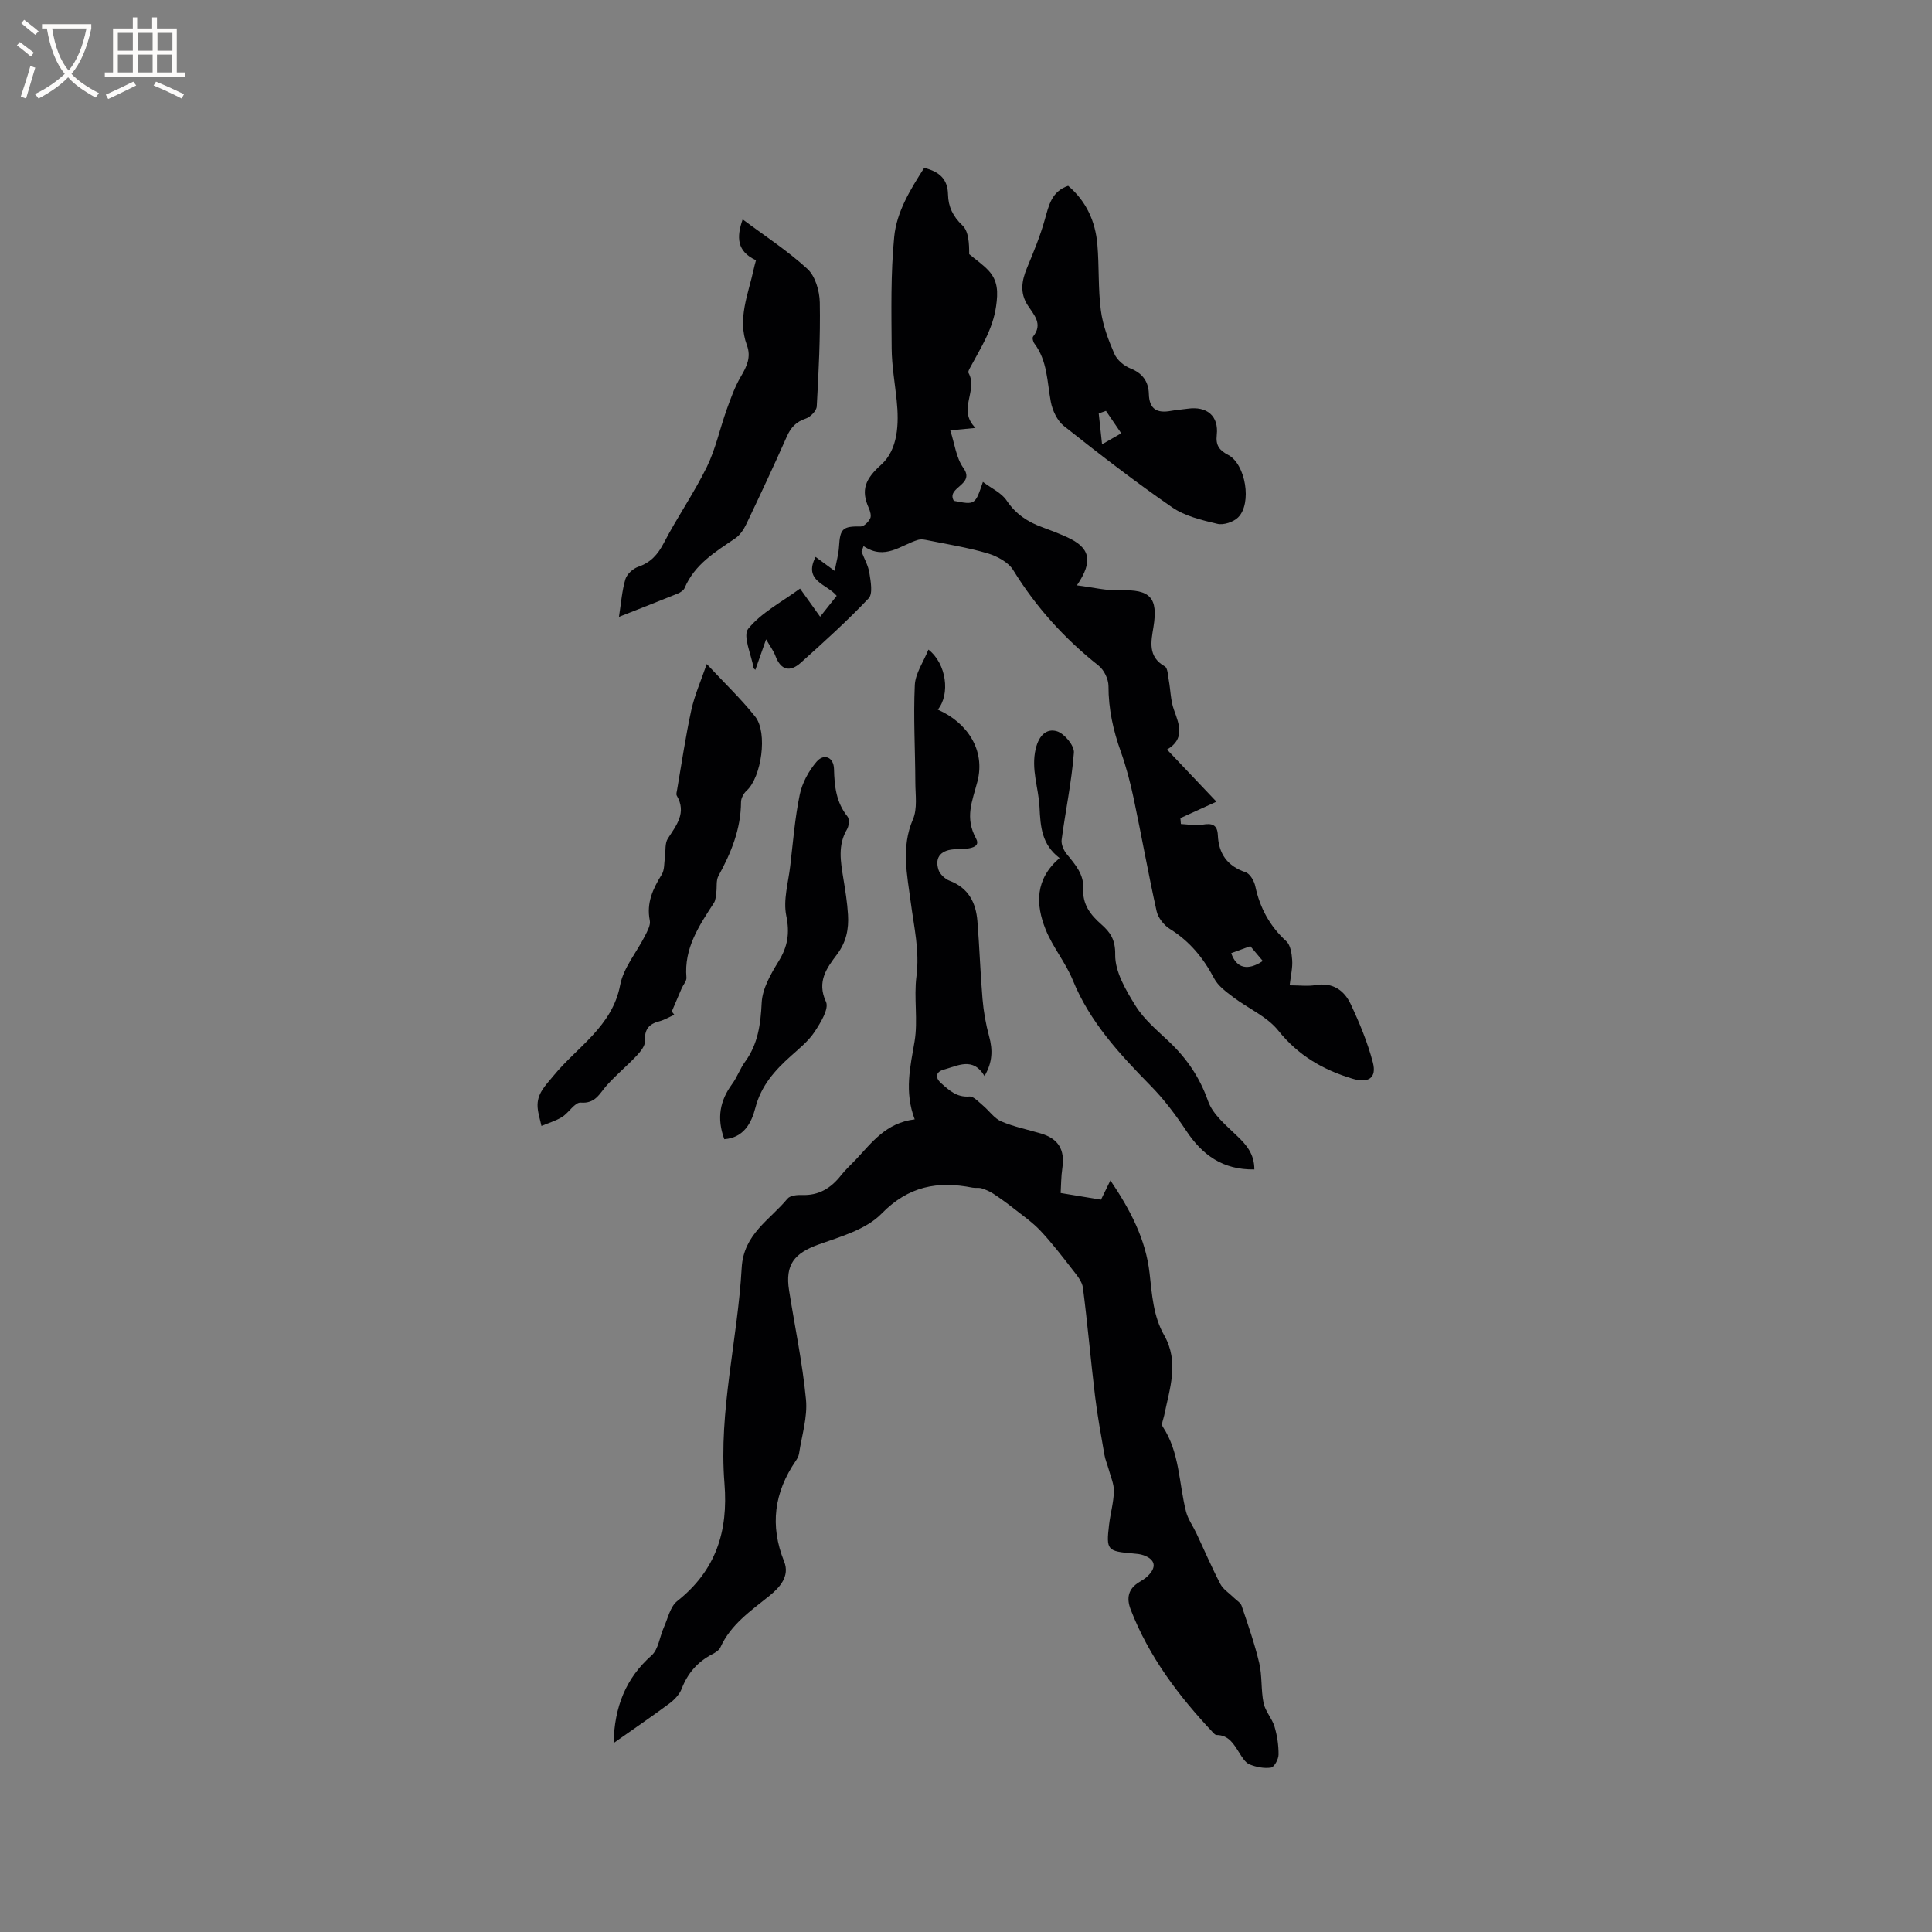 <svg enable-background="new 0 0 400 400" viewBox="0 0 400 400" xmlns="http://www.w3.org/2000/svg"><rect x="0" y="0" width="400" height="400" fill="#808080" stroke="none"/><g fill="#010103"><path d="m189.38 231.75c-2.19-5.79-.91-10.88-.03-16.12.74-4.39-.18-9.04.39-13.48.68-5.29-.51-10.22-1.18-15.35-.73-5.6-2.04-11.39.45-17.15.96-2.21.51-5.07.5-7.64-.02-6.72-.42-13.45-.11-20.15.11-2.45 1.8-4.82 2.82-7.37 3.76 2.94 4.54 9.26 1.94 12.43 6.12 2.68 9.89 8.4 8.21 14.87-1.08 4.16-2.67 7.45-.27 11.86 1.15 2.11-2.3 2.14-4.1 2.17-3.07.05-4.55 1.55-3.7 4.25.29.93 1.36 1.92 2.3 2.28 3.91 1.48 5.45 4.53 5.76 8.34.44 5.37.6 10.76 1.06 16.13.22 2.61.68 5.23 1.37 7.75.77 2.81.71 5.38-.96 8.21-2.37-4.03-5.55-2.11-8.46-1.32-1.49.4-1.94 1.56-.49 2.83 1.67 1.48 3.21 2.93 5.8 2.73.89-.07 1.93 1.12 2.81 1.85 1.3 1.08 2.34 2.67 3.81 3.3 2.6 1.12 5.45 1.69 8.19 2.5 3.65 1.08 5.01 3.37 4.46 7.14-.27 1.81-.26 3.65-.35 5.19 3.13.52 5.65.93 8.35 1.38.52-1.07 1.11-2.28 1.95-3.99 4.12 6.11 7.32 12.19 8.11 19.23.5 4.43.76 8.87 3.02 12.84 3.16 5.56 1.12 11.07 0 16.6-.16.77-.64 1.8-.32 2.28 3.56 5.37 3.34 11.74 4.85 17.64.4 1.55 1.42 2.94 2.12 4.43 1.66 3.52 3.19 7.11 4.99 10.55.59 1.12 1.85 1.89 2.79 2.83.56.55 1.39 1.02 1.61 1.69 1.32 3.91 2.69 7.82 3.64 11.83.63 2.69.34 5.58.9 8.29.35 1.7 1.75 3.17 2.26 4.86.56 1.87.86 3.88.84 5.83-.01.94-.89 2.57-1.56 2.67-1.43.22-3.08-.11-4.46-.67-.87-.36-1.52-1.46-2.08-2.35-1.16-1.82-2.18-3.72-4.75-3.73-.25 0-.54-.31-.75-.54-7.08-7.53-13.24-15.67-17.01-25.42-.92-2.37-.53-4.3 1.75-5.68.63-.38 1.28-.77 1.8-1.29 1.87-1.84 1.55-3.4-.88-4.28-.68-.25-1.44-.31-2.17-.37-5.37-.46-5.6-.69-4.98-5.94.27-2.31.94-4.6 1-6.91.04-1.53-.68-3.08-1.09-4.62-.27-.99-.7-1.96-.87-2.96-.7-4.06-1.46-8.12-1.95-12.21-.9-7.45-1.54-14.93-2.5-22.37-.17-1.32-1.26-2.6-2.14-3.73-2.13-2.75-4.26-5.52-6.64-8.06-1.61-1.72-3.6-3.1-5.47-4.57-1.38-1.09-2.81-2.13-4.28-3.1-.74-.49-1.6-.86-2.45-1.13-.59-.18-1.28-.02-1.89-.14-7.2-1.42-13.25-.33-18.84 5.4-3.17 3.24-8.38 4.72-12.91 6.33-5.15 1.83-7.07 4.2-6.22 9.55 1.19 7.53 2.78 15.02 3.5 22.59.35 3.66-.88 7.48-1.44 11.22-.08.5-.36 1.01-.65 1.44-4.49 6.54-5.44 13.4-2.43 20.88 1.23 3.05-.96 5.41-3.04 7.09-3.88 3.13-8 5.92-10.16 10.68-.27.6-1.03 1.08-1.67 1.41-3.04 1.58-5.1 3.92-6.34 7.15-.45 1.18-1.51 2.29-2.56 3.07-3.7 2.75-7.51 5.34-11.55 8.19.19-7.48 2.49-13.38 7.87-18.15 1.44-1.28 1.67-3.88 2.55-5.83.83-1.86 1.31-4.27 2.76-5.42 7.99-6.33 10.59-14.39 9.78-24.4-1.21-15.01 2.73-29.71 3.57-44.61.39-7 5.85-9.9 9.48-14.31.54-.65 1.99-.8 3-.76 3.51.14 6.03-1.44 8.11-4.1.91-1.16 2.03-2.16 3.05-3.24 3.31-3.52 6.22-7.6 12.18-8.32z"/><path d="m267.01 204c2.06 0 3.78.23 5.41-.05 3.52-.59 5.88 1.09 7.22 3.92 1.83 3.89 3.5 7.92 4.59 12.06.87 3.29-.95 4.38-4.18 3.41-6.13-1.84-11.26-4.81-15.4-9.98-2.34-2.92-6.24-4.57-9.34-6.92-1.46-1.11-3.11-2.31-3.93-3.86-2.22-4.23-5.07-7.7-9.17-10.25-1.22-.76-2.43-2.28-2.74-3.66-1.72-7.72-3.1-15.51-4.73-23.25-.7-3.29-1.54-6.58-2.67-9.74-1.59-4.43-2.58-8.88-2.57-13.63 0-1.43-.91-3.34-2.04-4.23-7.05-5.58-12.95-12.09-17.68-19.78-1.02-1.67-3.38-2.91-5.38-3.5-4.15-1.22-8.46-1.89-12.72-2.76-.51-.1-1.09-.16-1.57-.02-3.65 1.08-6.85 4.32-11.32 1.3-.14.38-.28.77-.42 1.15.57 1.47 1.4 2.9 1.63 4.43.27 1.74.75 4.28-.16 5.24-4.42 4.67-9.22 9-14.02 13.31-2.21 1.99-4.13 1.65-5.27-1.38-.4-1.07-1.12-2.02-1.94-3.44-.82 2.34-1.5 4.28-2.22 6.31-.24-.23-.35-.28-.36-.35-.47-2.79-2.3-6.69-1.12-8.15 2.73-3.36 6.93-5.53 10.73-8.32 1.67 2.34 2.81 3.94 4.16 5.82 1.24-1.57 2.33-2.94 3.43-4.32-1.99-2.46-6.97-3-4.37-8.06 1.22.9 2.29 1.68 3.95 2.9.36-1.92.81-3.47.9-5.05.22-3.72.78-4.21 4.49-4.15.67.01 1.59-.93 1.96-1.66.28-.53.01-1.49-.28-2.14-1.7-3.77-.73-6.04 2.55-8.98 3.51-3.15 3.72-8.47 3.22-13.32-.37-3.58-1.01-7.17-1.04-10.75-.05-7.72-.22-15.49.53-23.15.51-5.19 3.37-9.82 6.21-14.25 3.19.82 4.87 2.34 4.93 5.56.05 2.45.99 4.48 2.98 6.36 1.32 1.24 1.4 3.81 1.4 5.95 1.37 1.15 2.88 2.16 4.07 3.47 1.89 2.09 1.92 4.41 1.5 7.32-.69 4.81-3.17 8.59-5.33 12.62-.2.36-.52.92-.39 1.16 2.08 3.67-2.39 7.62 1.46 11.41-2.26.22-3.58.34-5.23.5.9 2.72 1.21 5.68 2.72 7.79 2.53 3.54-3.62 3.94-1.98 6.8 4.41.86 4.41.86 6.02-3.92 1.78 1.35 3.85 2.26 4.91 3.85 1.89 2.83 4.39 4.46 7.45 5.56 1.69.61 3.37 1.27 5.01 2.01 4.79 2.16 5.57 4.9 2.09 10 3.28.4 6.13 1.13 8.95 1.03 6.23-.22 7.89 1.49 6.9 7.6-.49 3-1.21 6.14 2.35 8.15.61.35.64 1.84.82 2.83.38 2.06.37 4.25 1.08 6.18 1.15 3.14 2.25 6.04-1.44 8.21 3.49 3.68 6.77 7.14 10.23 10.79-2.77 1.26-5.11 2.33-7.46 3.4.03.41.06.82.1 1.22 1.49.07 3.02.39 4.45.14 1.95-.34 3.1-.05 3.2 2.16.17 3.86 1.96 6.42 5.77 7.7.91.31 1.76 1.82 1.99 2.91.96 4.5 3 8.24 6.42 11.37.87.8 1.12 2.53 1.21 3.86.12 1.58-.28 3.17-.52 5.26zm-8.14-8.1c-1.31.48-2.64.96-3.96 1.44 1.08 3.19 3.48 3.68 6.54 1.62-.77-.91-1.55-1.83-2.58-3.06z"/><path d="m221.15 38.47c3.76 3.19 5.64 7.37 6.05 12.15.39 4.53.13 9.13.72 13.63.4 3.08 1.55 6.13 2.8 9.01.55 1.27 2 2.5 3.33 3.02 2.54 1.01 3.74 2.76 3.81 5.28.08 3.21 1.73 4.03 4.57 3.51 1.14-.21 2.31-.28 3.46-.45 3.99-.57 6.46 1.5 6.03 5.42-.25 2.2.55 3.2 2.38 4.16 3.6 1.9 4.95 10.03 2.04 12.92-.97.96-3.01 1.64-4.3 1.33-3.24-.77-6.73-1.59-9.4-3.44-7.67-5.3-15.05-11.01-22.36-16.8-1.39-1.1-2.38-3.21-2.72-5.02-.78-4.14-.68-8.46-3.4-12.06-.28-.36-.48-1.19-.27-1.45 2.09-2.6.17-4.49-1.1-6.45-1.69-2.6-1.26-5.12-.15-7.79 1.36-3.28 2.73-6.58 3.68-9.99.83-2.9 1.36-5.8 4.83-6.98zm10.99 51.24c-1.15-1.69-2.16-3.17-3.16-4.64-.5.18-1 .35-1.5.53.21 1.93.42 3.87.69 6.39 1.7-.97 2.58-1.48 3.97-2.28z"/><path d="m139.61 210.1c-1.06.47-2.08 1.08-3.18 1.37-2.18.57-3.02 1.76-2.9 4.08.05.98-.92 2.16-1.7 3-2.01 2.13-4.29 4.01-6.23 6.19-1.5 1.69-2.32 3.79-5.37 3.54-1.19-.1-2.46 2.1-3.86 2.98-1.3.81-2.84 1.25-4.27 1.85-.27-1.28-.69-2.54-.79-3.83-.21-2.85 1.59-4.48 3.33-6.61 4.88-5.96 12.13-10.13 13.76-18.74.68-3.57 3.4-6.75 5.12-10.14.51-1.01 1.21-2.25 1.01-3.22-.73-3.65.66-6.57 2.48-9.52.59-.96.48-2.36.65-3.56.19-1.31-.04-2.88.61-3.88 1.79-2.78 3.92-5.33 1.85-8.88-.17-.3 0-.83.07-1.24.95-5.5 1.75-11.03 2.94-16.48.69-3.14 2.03-6.13 3.19-9.53 3.68 3.94 7.11 7.21 10.03 10.88 2.66 3.33 1.28 12.57-1.76 15.33-.62.56-1.17 1.57-1.17 2.38-.03 5.59-2.05 10.5-4.68 15.29-.51.94-.28 2.28-.44 3.43-.1.73-.12 1.58-.5 2.16-3.07 4.72-6.21 9.37-5.68 15.44.06.71-.66 1.48-.99 2.24-.69 1.59-1.36 3.19-2.04 4.78.18.22.35.45.52.69z"/><path d="m156.52 53.88c-3.99-1.84-4.05-4.77-2.76-8.46 4.59 3.43 9.32 6.5 13.41 10.26 1.64 1.51 2.51 4.57 2.56 6.94.13 7.17-.23 14.36-.63 21.53-.05.91-1.31 2.19-2.27 2.51-2.01.67-3.1 1.84-3.93 3.73-2.7 6.1-5.53 12.13-8.4 18.15-.52 1.1-1.3 2.25-2.28 2.92-4.12 2.8-8.4 5.37-10.47 10.26-.21.51-.88.94-1.43 1.17-3.91 1.59-7.84 3.11-12.17 4.82.45-2.87.62-5.41 1.33-7.79.31-1.05 1.57-2.2 2.65-2.57 2.59-.89 4.04-2.51 5.3-4.92 2.77-5.34 6.25-10.33 8.9-15.73 1.83-3.73 2.7-7.92 4.11-11.86.84-2.34 1.69-4.74 2.94-6.87 1.24-2.1 2.17-4.04 1.26-6.49-2.03-5.49.3-10.6 1.42-15.81.1-.51.25-1 .46-1.79z"/><path d="m259.7 242.12c-6.54.11-10.76-2.99-14.09-7.99-2.2-3.31-4.62-6.54-7.4-9.36-6.41-6.54-12.56-13.15-16.1-21.84-1.49-3.65-4.15-6.82-5.62-10.48-2.09-5.2-2.21-10.42 2.88-14.8-3.7-2.83-3.95-6.43-4.15-10.55-.19-4-1.8-7.84-.78-12.1.66-2.74 2.23-4.24 4.38-3.6 1.54.46 3.64 2.98 3.52 4.43-.47 6.04-1.74 12.01-2.54 18.03-.13.94.42 2.19 1.06 2.98 1.76 2.15 3.59 4.19 3.42 7.23-.18 3.16 1.47 5.33 3.72 7.3 1.83 1.61 2.94 3.12 2.89 6.27-.06 3.55 2.22 7.39 4.24 10.64 1.76 2.82 4.48 5.07 6.94 7.41 3.67 3.48 6.33 7.39 8.05 12.28.97 2.76 3.72 5 5.96 7.17 2 1.89 3.63 3.8 3.62 6.98z"/><path d="m149.96 235.86c-1.61-4.36-.9-7.98 1.59-11.38 1.06-1.44 1.66-3.21 2.71-4.66 2.68-3.68 3.22-7.75 3.44-12.22.14-2.92 1.88-5.94 3.49-8.55 1.9-3.07 2.35-5.81 1.6-9.46-.67-3.24.42-6.86.82-10.3.58-4.93.96-9.92 1.97-14.77.5-2.42 1.85-4.9 3.47-6.8 1.55-1.82 3.56-.95 3.62 1.48.09 3.57.44 6.92 2.8 9.86.42.53.31 1.93-.09 2.61-1.96 3.3-1.34 6.7-.78 10.16.41 2.5.82 5.02.97 7.55.18 2.97-.34 5.67-2.31 8.27-2.05 2.72-4.21 5.56-2.25 9.76.67 1.43-1.12 4.35-2.36 6.22-1.26 1.9-3.14 3.42-4.87 4.97-3.35 2.99-6.2 6.16-7.39 10.77-.8 3.11-2.39 6.18-6.43 6.49z"/></g><path d="m6.4 11.7c-1-.8-1.9-1.6-2.9-2.3l.6-.7c.9.7 1.9 1.4 2.9 2.2zm-2.1 8.3c.7-2.1 1.4-4.2 2-6.4.2.1.6.3 1 .4-.7 2.3-1.3 4.4-1.9 6.4zm3-12.8c-1.1-.9-2.1-1.7-2.9-2.4l.6-.7c1 .8 2 1.5 3 2.4zm1.4-1.3v-.9h10.2v.9c-.9 4.2-2.3 7.3-4.1 9.4 1.3 1.4 3.2 2.7 5.7 4-.2.2-.4.5-.7.9-2.5-1.4-4.4-2.7-5.7-4.2-1.4 1.5-3.5 3-6.1 4.4 0 0 0 0-.1-.1-.3-.4-.5-.7-.7-.8 2.7-1.3 4.7-2.8 6.2-4.2-1.8-2.2-3-5.3-3.7-9.4zm9.2 0h-7.1c.6 3.8 1.7 6.7 3.4 8.7 1.7-2 2.9-4.8 3.7-8.7z" fill="#fcfbfa"/><path d="m31.6 3.6h.9v2.3h4.1v9.1h1.7v.9h-16.6v-.9h1.7v-9.1h4.1v-2.3h.9v2.3h3.1v-2.3zm-4 13.3.6.8c-1.9.9-3.8 1.9-5.8 2.8-.2-.3-.3-.6-.5-.9 2-.9 3.9-1.8 5.7-2.7zm-3.2-10.1v3.7h3.1v-3.7zm0 4.5v3.7h3.1v-3.7zm4.1-4.5v3.7h3.1v-3.7zm0 4.5v3.7h3.1v-3.7zm9.1 9.1c-2.1-1.1-4.1-2-5.8-2.7l.5-.8c2.2.9 4.1 1.8 5.8 2.6zm-1.9-13.6h-3.1v3.7h3.1zm-3.2 4.5v3.7h3.1v-3.7z" fill="#fcfbfa"/></svg>